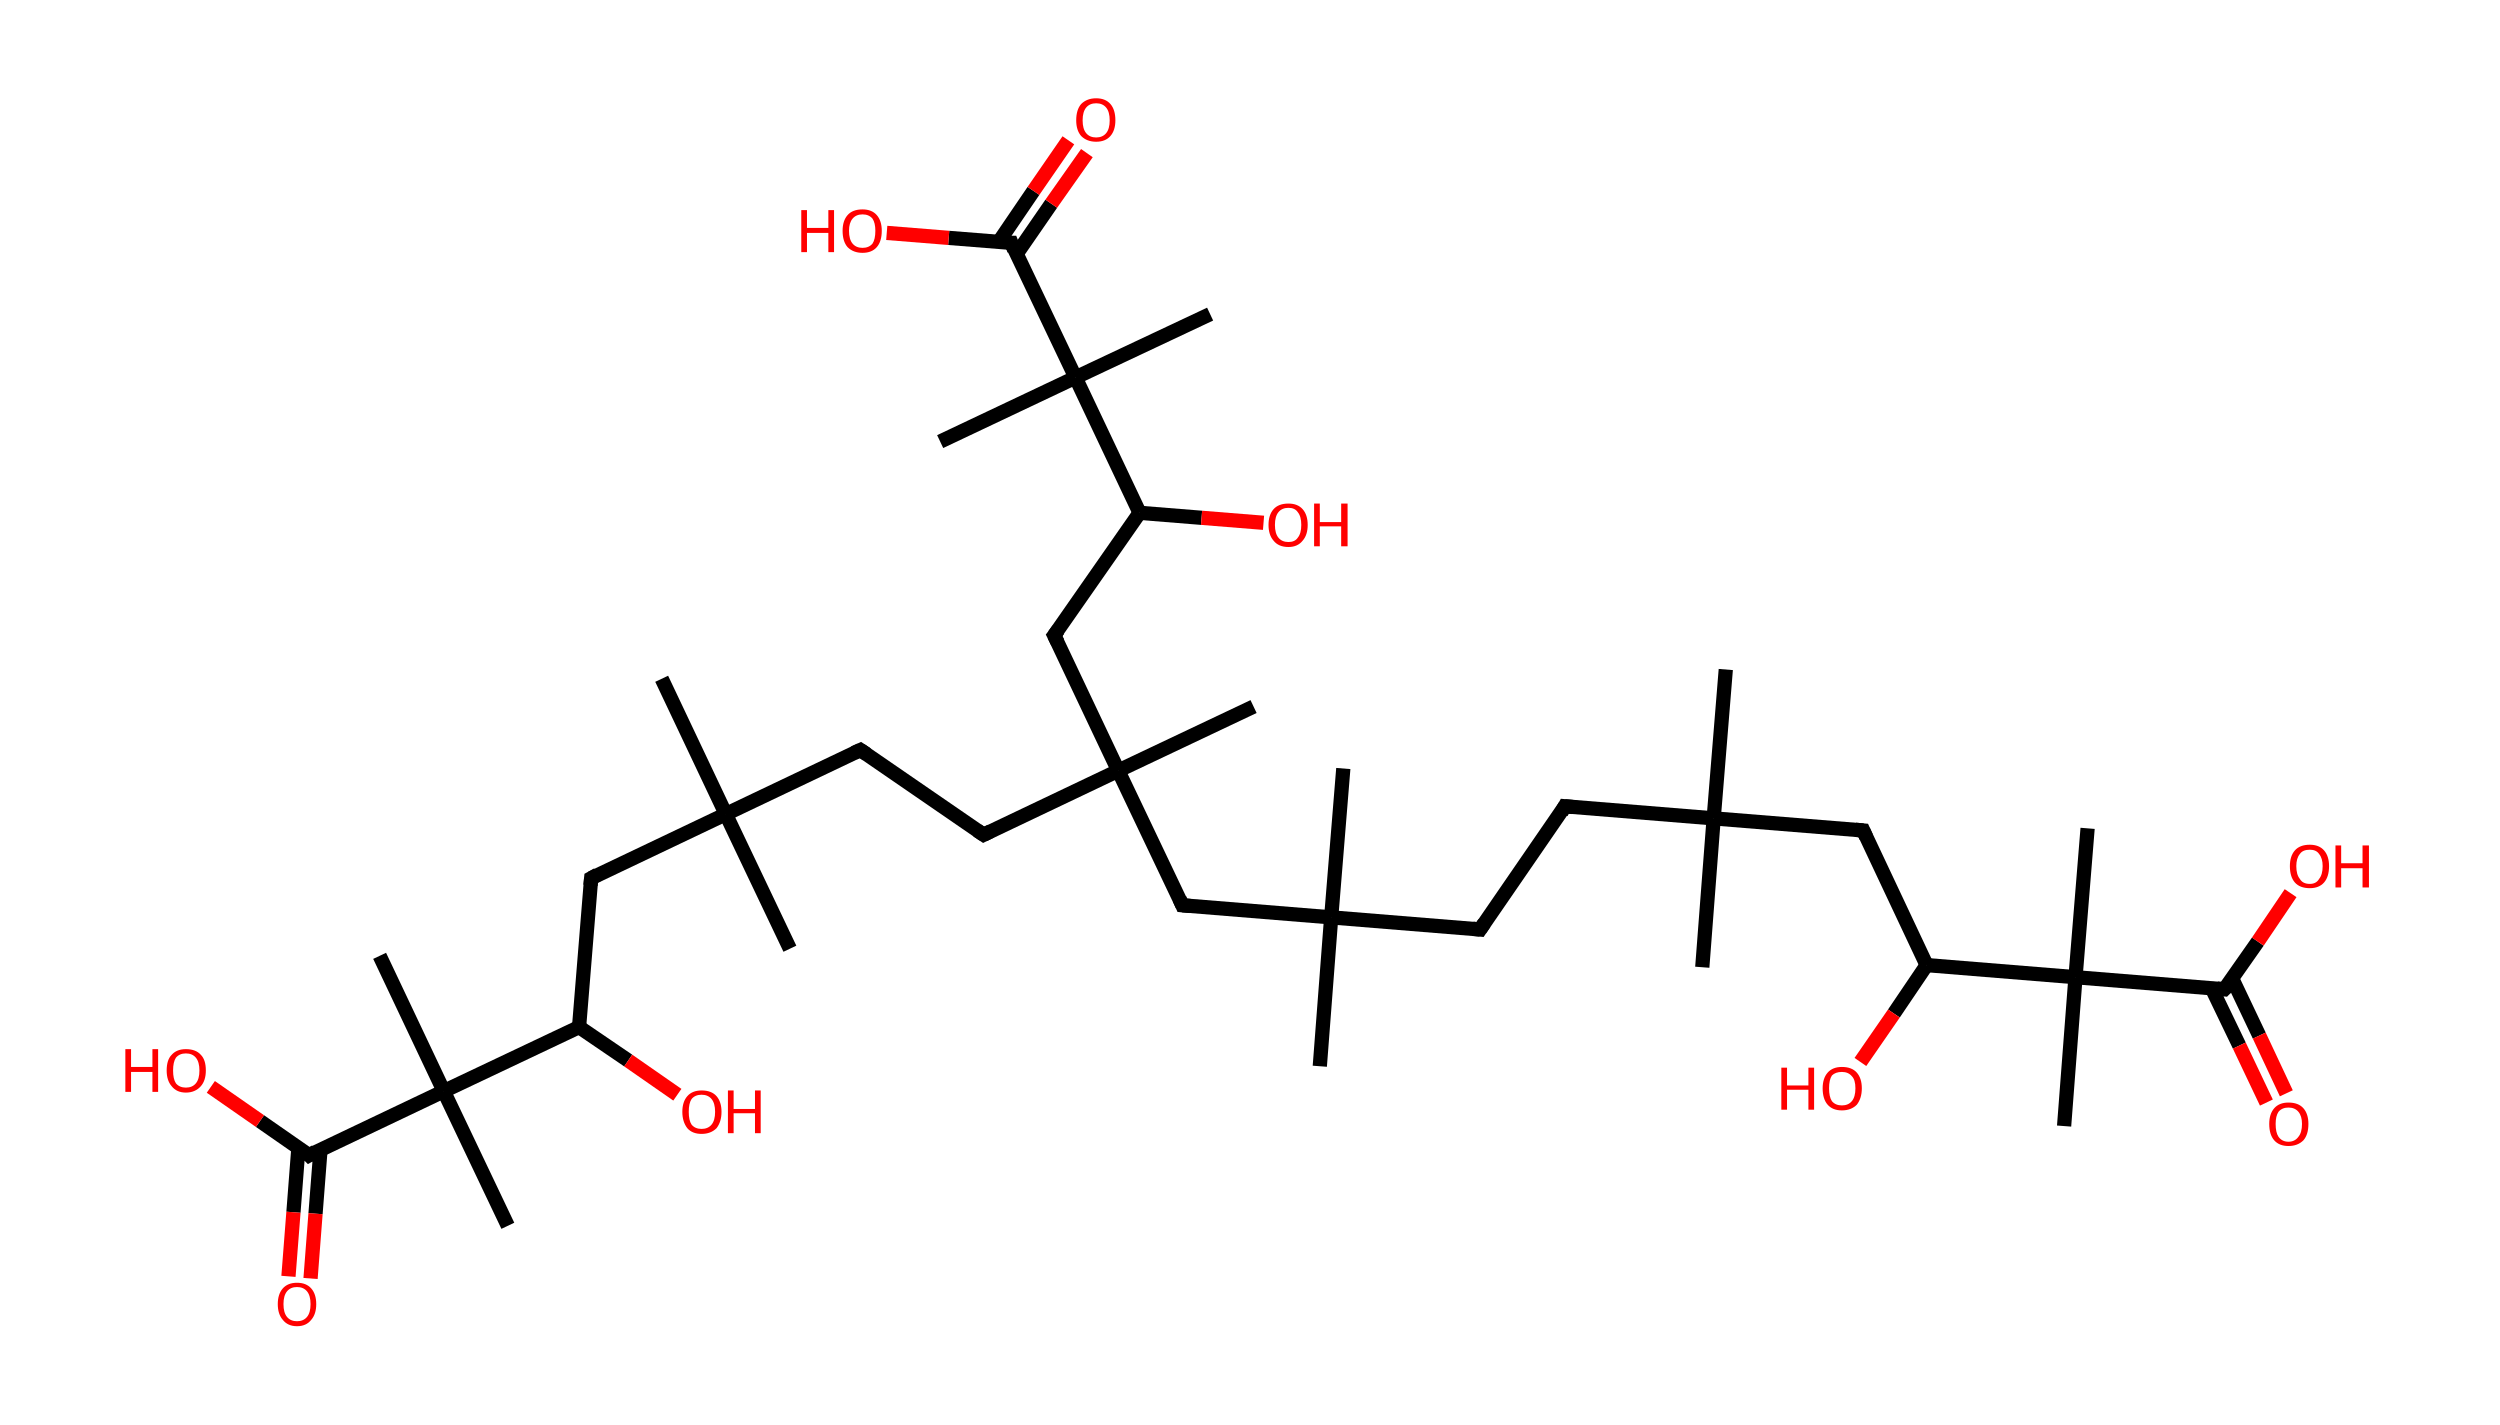 <?xml version='1.0' encoding='ASCII' standalone='yes'?>
<svg xmlns="http://www.w3.org/2000/svg" xmlns:rdkit="http://www.rdkit.org/xml" xmlns:xlink="http://www.w3.org/1999/xlink" version="1.1" baseProfile="full" xml:space="preserve" width="351px" height="200px" viewBox="0 0 351 200">
<!-- END OF HEADER -->
<rect style="opacity:1.0;fill:#FFFFFF;stroke:none" width="351.0" height="200.0" x="0.0" y="0.0"> </rect>
<path class="bond-0 atom-0 atom-1" d="M 242.3,94.0 L 240.6,114.9" style="fill:none;fill-rule:evenodd;stroke:#000000;stroke-width:2.0px;stroke-linecap:butt;stroke-linejoin:miter;stroke-opacity:1"/>
<path class="bond-1 atom-1 atom-2" d="M 240.6,114.9 L 239.0,135.8" style="fill:none;fill-rule:evenodd;stroke:#000000;stroke-width:2.0px;stroke-linecap:butt;stroke-linejoin:miter;stroke-opacity:1"/>
<path class="bond-2 atom-1 atom-3" d="M 240.6,114.9 L 219.7,113.2" style="fill:none;fill-rule:evenodd;stroke:#000000;stroke-width:2.0px;stroke-linecap:butt;stroke-linejoin:miter;stroke-opacity:1"/>
<path class="bond-3 atom-3 atom-4" d="M 219.7,113.2 L 207.8,130.5" style="fill:none;fill-rule:evenodd;stroke:#000000;stroke-width:2.0px;stroke-linecap:butt;stroke-linejoin:miter;stroke-opacity:1"/>
<path class="bond-4 atom-4 atom-5" d="M 207.8,130.5 L 186.9,128.8" style="fill:none;fill-rule:evenodd;stroke:#000000;stroke-width:2.0px;stroke-linecap:butt;stroke-linejoin:miter;stroke-opacity:1"/>
<path class="bond-5 atom-5 atom-6" d="M 186.9,128.8 L 188.6,107.9" style="fill:none;fill-rule:evenodd;stroke:#000000;stroke-width:2.0px;stroke-linecap:butt;stroke-linejoin:miter;stroke-opacity:1"/>
<path class="bond-6 atom-5 atom-7" d="M 186.9,128.8 L 185.3,149.7" style="fill:none;fill-rule:evenodd;stroke:#000000;stroke-width:2.0px;stroke-linecap:butt;stroke-linejoin:miter;stroke-opacity:1"/>
<path class="bond-7 atom-5 atom-8" d="M 186.9,128.8 L 166.0,127.1" style="fill:none;fill-rule:evenodd;stroke:#000000;stroke-width:2.0px;stroke-linecap:butt;stroke-linejoin:miter;stroke-opacity:1"/>
<path class="bond-8 atom-8 atom-9" d="M 166.0,127.1 L 157.0,108.2" style="fill:none;fill-rule:evenodd;stroke:#000000;stroke-width:2.0px;stroke-linecap:butt;stroke-linejoin:miter;stroke-opacity:1"/>
<path class="bond-9 atom-9 atom-10" d="M 157.0,108.2 L 176.0,99.2" style="fill:none;fill-rule:evenodd;stroke:#000000;stroke-width:2.0px;stroke-linecap:butt;stroke-linejoin:miter;stroke-opacity:1"/>
<path class="bond-10 atom-9 atom-11" d="M 157.0,108.2 L 138.1,117.2" style="fill:none;fill-rule:evenodd;stroke:#000000;stroke-width:2.0px;stroke-linecap:butt;stroke-linejoin:miter;stroke-opacity:1"/>
<path class="bond-11 atom-11 atom-12" d="M 138.1,117.2 L 120.8,105.3" style="fill:none;fill-rule:evenodd;stroke:#000000;stroke-width:2.0px;stroke-linecap:butt;stroke-linejoin:miter;stroke-opacity:1"/>
<path class="bond-12 atom-12 atom-13" d="M 120.8,105.3 L 101.9,114.3" style="fill:none;fill-rule:evenodd;stroke:#000000;stroke-width:2.0px;stroke-linecap:butt;stroke-linejoin:miter;stroke-opacity:1"/>
<path class="bond-13 atom-13 atom-14" d="M 101.9,114.3 L 110.9,133.2" style="fill:none;fill-rule:evenodd;stroke:#000000;stroke-width:2.0px;stroke-linecap:butt;stroke-linejoin:miter;stroke-opacity:1"/>
<path class="bond-14 atom-13 atom-15" d="M 101.9,114.3 L 92.9,95.3" style="fill:none;fill-rule:evenodd;stroke:#000000;stroke-width:2.0px;stroke-linecap:butt;stroke-linejoin:miter;stroke-opacity:1"/>
<path class="bond-15 atom-13 atom-16" d="M 101.9,114.3 L 83.0,123.3" style="fill:none;fill-rule:evenodd;stroke:#000000;stroke-width:2.0px;stroke-linecap:butt;stroke-linejoin:miter;stroke-opacity:1"/>
<path class="bond-16 atom-16 atom-17" d="M 83.0,123.3 L 81.3,144.2" style="fill:none;fill-rule:evenodd;stroke:#000000;stroke-width:2.0px;stroke-linecap:butt;stroke-linejoin:miter;stroke-opacity:1"/>
<path class="bond-17 atom-17 atom-18" d="M 81.3,144.2 L 88.2,148.9" style="fill:none;fill-rule:evenodd;stroke:#000000;stroke-width:2.0px;stroke-linecap:butt;stroke-linejoin:miter;stroke-opacity:1"/>
<path class="bond-17 atom-17 atom-18" d="M 88.2,148.9 L 95.1,153.7" style="fill:none;fill-rule:evenodd;stroke:#FF0000;stroke-width:2.0px;stroke-linecap:butt;stroke-linejoin:miter;stroke-opacity:1"/>
<path class="bond-18 atom-17 atom-19" d="M 81.3,144.2 L 62.3,153.2" style="fill:none;fill-rule:evenodd;stroke:#000000;stroke-width:2.0px;stroke-linecap:butt;stroke-linejoin:miter;stroke-opacity:1"/>
<path class="bond-19 atom-19 atom-20" d="M 62.3,153.2 L 53.3,134.2" style="fill:none;fill-rule:evenodd;stroke:#000000;stroke-width:2.0px;stroke-linecap:butt;stroke-linejoin:miter;stroke-opacity:1"/>
<path class="bond-20 atom-19 atom-21" d="M 62.3,153.2 L 71.3,172.1" style="fill:none;fill-rule:evenodd;stroke:#000000;stroke-width:2.0px;stroke-linecap:butt;stroke-linejoin:miter;stroke-opacity:1"/>
<path class="bond-21 atom-19 atom-22" d="M 62.3,153.2 L 43.4,162.2" style="fill:none;fill-rule:evenodd;stroke:#000000;stroke-width:2.0px;stroke-linecap:butt;stroke-linejoin:miter;stroke-opacity:1"/>
<path class="bond-22 atom-22 atom-23" d="M 41.9,161.1 L 41.2,170.2" style="fill:none;fill-rule:evenodd;stroke:#000000;stroke-width:2.0px;stroke-linecap:butt;stroke-linejoin:miter;stroke-opacity:1"/>
<path class="bond-22 atom-22 atom-23" d="M 41.2,170.2 L 40.5,179.2" style="fill:none;fill-rule:evenodd;stroke:#FF0000;stroke-width:2.0px;stroke-linecap:butt;stroke-linejoin:miter;stroke-opacity:1"/>
<path class="bond-22 atom-22 atom-23" d="M 45.0,161.4 L 44.3,170.4" style="fill:none;fill-rule:evenodd;stroke:#000000;stroke-width:2.0px;stroke-linecap:butt;stroke-linejoin:miter;stroke-opacity:1"/>
<path class="bond-22 atom-22 atom-23" d="M 44.3,170.4 L 43.6,179.5" style="fill:none;fill-rule:evenodd;stroke:#FF0000;stroke-width:2.0px;stroke-linecap:butt;stroke-linejoin:miter;stroke-opacity:1"/>
<path class="bond-23 atom-22 atom-24" d="M 43.4,162.2 L 36.5,157.4" style="fill:none;fill-rule:evenodd;stroke:#000000;stroke-width:2.0px;stroke-linecap:butt;stroke-linejoin:miter;stroke-opacity:1"/>
<path class="bond-23 atom-22 atom-24" d="M 36.5,157.4 L 29.6,152.6" style="fill:none;fill-rule:evenodd;stroke:#FF0000;stroke-width:2.0px;stroke-linecap:butt;stroke-linejoin:miter;stroke-opacity:1"/>
<path class="bond-24 atom-9 atom-25" d="M 157.0,108.2 L 148.0,89.2" style="fill:none;fill-rule:evenodd;stroke:#000000;stroke-width:2.0px;stroke-linecap:butt;stroke-linejoin:miter;stroke-opacity:1"/>
<path class="bond-25 atom-25 atom-26" d="M 148.0,89.2 L 160.0,72.0" style="fill:none;fill-rule:evenodd;stroke:#000000;stroke-width:2.0px;stroke-linecap:butt;stroke-linejoin:miter;stroke-opacity:1"/>
<path class="bond-26 atom-26 atom-27" d="M 160.0,72.0 L 168.7,72.7" style="fill:none;fill-rule:evenodd;stroke:#000000;stroke-width:2.0px;stroke-linecap:butt;stroke-linejoin:miter;stroke-opacity:1"/>
<path class="bond-26 atom-26 atom-27" d="M 168.7,72.7 L 177.4,73.4" style="fill:none;fill-rule:evenodd;stroke:#FF0000;stroke-width:2.0px;stroke-linecap:butt;stroke-linejoin:miter;stroke-opacity:1"/>
<path class="bond-27 atom-26 atom-28" d="M 160.0,72.0 L 151.0,53.0" style="fill:none;fill-rule:evenodd;stroke:#000000;stroke-width:2.0px;stroke-linecap:butt;stroke-linejoin:miter;stroke-opacity:1"/>
<path class="bond-28 atom-28 atom-29" d="M 151.0,53.0 L 132.0,62.0" style="fill:none;fill-rule:evenodd;stroke:#000000;stroke-width:2.0px;stroke-linecap:butt;stroke-linejoin:miter;stroke-opacity:1"/>
<path class="bond-29 atom-28 atom-30" d="M 151.0,53.0 L 169.9,44.1" style="fill:none;fill-rule:evenodd;stroke:#000000;stroke-width:2.0px;stroke-linecap:butt;stroke-linejoin:miter;stroke-opacity:1"/>
<path class="bond-30 atom-28 atom-31" d="M 151.0,53.0 L 142.0,34.1" style="fill:none;fill-rule:evenodd;stroke:#000000;stroke-width:2.0px;stroke-linecap:butt;stroke-linejoin:miter;stroke-opacity:1"/>
<path class="bond-31 atom-31 atom-32" d="M 142.7,35.7 L 147.6,28.6" style="fill:none;fill-rule:evenodd;stroke:#000000;stroke-width:2.0px;stroke-linecap:butt;stroke-linejoin:miter;stroke-opacity:1"/>
<path class="bond-31 atom-31 atom-32" d="M 147.6,28.6 L 152.6,21.5" style="fill:none;fill-rule:evenodd;stroke:#FF0000;stroke-width:2.0px;stroke-linecap:butt;stroke-linejoin:miter;stroke-opacity:1"/>
<path class="bond-31 atom-31 atom-32" d="M 140.2,34.0 L 145.1,26.8" style="fill:none;fill-rule:evenodd;stroke:#000000;stroke-width:2.0px;stroke-linecap:butt;stroke-linejoin:miter;stroke-opacity:1"/>
<path class="bond-31 atom-31 atom-32" d="M 145.1,26.8 L 150.0,19.7" style="fill:none;fill-rule:evenodd;stroke:#FF0000;stroke-width:2.0px;stroke-linecap:butt;stroke-linejoin:miter;stroke-opacity:1"/>
<path class="bond-32 atom-31 atom-33" d="M 142.0,34.1 L 133.2,33.4" style="fill:none;fill-rule:evenodd;stroke:#000000;stroke-width:2.0px;stroke-linecap:butt;stroke-linejoin:miter;stroke-opacity:1"/>
<path class="bond-32 atom-31 atom-33" d="M 133.2,33.4 L 124.5,32.7" style="fill:none;fill-rule:evenodd;stroke:#FF0000;stroke-width:2.0px;stroke-linecap:butt;stroke-linejoin:miter;stroke-opacity:1"/>
<path class="bond-33 atom-1 atom-34" d="M 240.6,114.9 L 261.6,116.6" style="fill:none;fill-rule:evenodd;stroke:#000000;stroke-width:2.0px;stroke-linecap:butt;stroke-linejoin:miter;stroke-opacity:1"/>
<path class="bond-34 atom-34 atom-35" d="M 261.6,116.6 L 270.5,135.5" style="fill:none;fill-rule:evenodd;stroke:#000000;stroke-width:2.0px;stroke-linecap:butt;stroke-linejoin:miter;stroke-opacity:1"/>
<path class="bond-35 atom-35 atom-36" d="M 270.5,135.5 L 265.9,142.3" style="fill:none;fill-rule:evenodd;stroke:#000000;stroke-width:2.0px;stroke-linecap:butt;stroke-linejoin:miter;stroke-opacity:1"/>
<path class="bond-35 atom-35 atom-36" d="M 265.9,142.3 L 261.2,149.1" style="fill:none;fill-rule:evenodd;stroke:#FF0000;stroke-width:2.0px;stroke-linecap:butt;stroke-linejoin:miter;stroke-opacity:1"/>
<path class="bond-36 atom-35 atom-37" d="M 270.5,135.5 L 291.4,137.2" style="fill:none;fill-rule:evenodd;stroke:#000000;stroke-width:2.0px;stroke-linecap:butt;stroke-linejoin:miter;stroke-opacity:1"/>
<path class="bond-37 atom-37 atom-38" d="M 291.4,137.2 L 293.1,116.3" style="fill:none;fill-rule:evenodd;stroke:#000000;stroke-width:2.0px;stroke-linecap:butt;stroke-linejoin:miter;stroke-opacity:1"/>
<path class="bond-38 atom-37 atom-39" d="M 291.4,137.2 L 289.8,158.1" style="fill:none;fill-rule:evenodd;stroke:#000000;stroke-width:2.0px;stroke-linecap:butt;stroke-linejoin:miter;stroke-opacity:1"/>
<path class="bond-39 atom-37 atom-40" d="M 291.4,137.2 L 312.3,138.9" style="fill:none;fill-rule:evenodd;stroke:#000000;stroke-width:2.0px;stroke-linecap:butt;stroke-linejoin:miter;stroke-opacity:1"/>
<path class="bond-40 atom-40 atom-41" d="M 310.5,138.7 L 314.4,146.8" style="fill:none;fill-rule:evenodd;stroke:#000000;stroke-width:2.0px;stroke-linecap:butt;stroke-linejoin:miter;stroke-opacity:1"/>
<path class="bond-40 atom-40 atom-41" d="M 314.4,146.8 L 318.2,154.8" style="fill:none;fill-rule:evenodd;stroke:#FF0000;stroke-width:2.0px;stroke-linecap:butt;stroke-linejoin:miter;stroke-opacity:1"/>
<path class="bond-40 atom-40 atom-41" d="M 313.4,137.4 L 317.2,145.4" style="fill:none;fill-rule:evenodd;stroke:#000000;stroke-width:2.0px;stroke-linecap:butt;stroke-linejoin:miter;stroke-opacity:1"/>
<path class="bond-40 atom-40 atom-41" d="M 317.2,145.4 L 321.0,153.5" style="fill:none;fill-rule:evenodd;stroke:#FF0000;stroke-width:2.0px;stroke-linecap:butt;stroke-linejoin:miter;stroke-opacity:1"/>
<path class="bond-41 atom-40 atom-42" d="M 312.3,138.9 L 317.0,132.2" style="fill:none;fill-rule:evenodd;stroke:#000000;stroke-width:2.0px;stroke-linecap:butt;stroke-linejoin:miter;stroke-opacity:1"/>
<path class="bond-41 atom-40 atom-42" d="M 317.0,132.2 L 321.6,125.4" style="fill:none;fill-rule:evenodd;stroke:#FF0000;stroke-width:2.0px;stroke-linecap:butt;stroke-linejoin:miter;stroke-opacity:1"/>
<path d="M 220.8,113.3 L 219.7,113.2 L 219.2,114.1" style="fill:none;stroke:#000000;stroke-width:2.0px;stroke-linecap:butt;stroke-linejoin:miter;stroke-opacity:1;"/>
<path d="M 208.4,129.6 L 207.8,130.5 L 206.8,130.4" style="fill:none;stroke:#000000;stroke-width:2.0px;stroke-linecap:butt;stroke-linejoin:miter;stroke-opacity:1;"/>
<path d="M 167.1,127.2 L 166.0,127.1 L 165.6,126.2" style="fill:none;stroke:#000000;stroke-width:2.0px;stroke-linecap:butt;stroke-linejoin:miter;stroke-opacity:1;"/>
<path d="M 139.1,116.7 L 138.1,117.2 L 137.2,116.6" style="fill:none;stroke:#000000;stroke-width:2.0px;stroke-linecap:butt;stroke-linejoin:miter;stroke-opacity:1;"/>
<path d="M 121.7,105.9 L 120.8,105.3 L 119.9,105.7" style="fill:none;stroke:#000000;stroke-width:2.0px;stroke-linecap:butt;stroke-linejoin:miter;stroke-opacity:1;"/>
<path d="M 83.9,122.8 L 83.0,123.3 L 82.9,124.3" style="fill:none;stroke:#000000;stroke-width:2.0px;stroke-linecap:butt;stroke-linejoin:miter;stroke-opacity:1;"/>
<path d="M 44.3,161.7 L 43.4,162.2 L 43.1,161.9" style="fill:none;stroke:#000000;stroke-width:2.0px;stroke-linecap:butt;stroke-linejoin:miter;stroke-opacity:1;"/>
<path d="M 148.5,90.2 L 148.0,89.2 L 148.6,88.4" style="fill:none;stroke:#000000;stroke-width:2.0px;stroke-linecap:butt;stroke-linejoin:miter;stroke-opacity:1;"/>
<path d="M 142.4,35.1 L 142.0,34.1 L 141.5,34.1" style="fill:none;stroke:#000000;stroke-width:2.0px;stroke-linecap:butt;stroke-linejoin:miter;stroke-opacity:1;"/>
<path d="M 260.5,116.5 L 261.6,116.6 L 262.0,117.5" style="fill:none;stroke:#000000;stroke-width:2.0px;stroke-linecap:butt;stroke-linejoin:miter;stroke-opacity:1;"/>
<path d="M 311.3,138.8 L 312.3,138.9 L 312.6,138.6" style="fill:none;stroke:#000000;stroke-width:2.0px;stroke-linecap:butt;stroke-linejoin:miter;stroke-opacity:1;"/>
<path class="atom-18" d="M 95.8 156.1 Q 95.8 154.7, 96.5 153.9 Q 97.2 153.1, 98.5 153.1 Q 99.9 153.1, 100.6 153.9 Q 101.3 154.7, 101.3 156.1 Q 101.3 157.5, 100.6 158.4 Q 99.8 159.2, 98.5 159.2 Q 97.2 159.2, 96.5 158.4 Q 95.8 157.5, 95.8 156.1 M 98.5 158.5 Q 99.4 158.5, 99.9 157.9 Q 100.4 157.3, 100.4 156.1 Q 100.4 154.9, 99.9 154.3 Q 99.4 153.7, 98.5 153.7 Q 97.6 153.7, 97.1 154.3 Q 96.7 154.9, 96.7 156.1 Q 96.7 157.3, 97.1 157.9 Q 97.6 158.5, 98.5 158.5 " fill="#FF0000"/>
<path class="atom-18" d="M 102.2 153.1 L 103.0 153.1 L 103.0 155.7 L 106.0 155.7 L 106.0 153.1 L 106.8 153.1 L 106.8 159.1 L 106.0 159.1 L 106.0 156.3 L 103.0 156.3 L 103.0 159.1 L 102.2 159.1 L 102.2 153.1 " fill="#FF0000"/>
<path class="atom-23" d="M 39.0 183.1 Q 39.0 181.7, 39.7 180.9 Q 40.4 180.1, 41.7 180.1 Q 43.0 180.1, 43.7 180.9 Q 44.4 181.7, 44.4 183.1 Q 44.4 184.5, 43.7 185.3 Q 43.0 186.2, 41.7 186.2 Q 40.4 186.2, 39.7 185.3 Q 39.0 184.5, 39.0 183.1 M 41.7 185.5 Q 42.6 185.5, 43.1 184.9 Q 43.6 184.3, 43.6 183.1 Q 43.6 181.9, 43.1 181.3 Q 42.6 180.7, 41.7 180.7 Q 40.8 180.7, 40.3 181.3 Q 39.8 181.9, 39.8 183.1 Q 39.8 184.3, 40.3 184.9 Q 40.8 185.5, 41.7 185.5 " fill="#FF0000"/>
<path class="atom-24" d="M 17.6 147.3 L 18.4 147.3 L 18.4 149.8 L 21.4 149.8 L 21.4 147.3 L 22.2 147.3 L 22.2 153.3 L 21.4 153.3 L 21.4 150.5 L 18.4 150.5 L 18.4 153.3 L 17.6 153.3 L 17.6 147.3 " fill="#FF0000"/>
<path class="atom-24" d="M 23.4 150.3 Q 23.4 148.8, 24.1 148.1 Q 24.8 147.3, 26.1 147.3 Q 27.5 147.3, 28.2 148.1 Q 28.9 148.8, 28.9 150.3 Q 28.9 151.7, 28.2 152.5 Q 27.4 153.4, 26.1 153.4 Q 24.8 153.4, 24.1 152.5 Q 23.4 151.7, 23.4 150.3 M 26.1 152.7 Q 27.0 152.7, 27.5 152.1 Q 28.0 151.5, 28.0 150.3 Q 28.0 149.1, 27.5 148.5 Q 27.0 147.9, 26.1 147.9 Q 25.2 147.9, 24.7 148.5 Q 24.3 149.1, 24.3 150.3 Q 24.3 151.5, 24.7 152.1 Q 25.2 152.7, 26.1 152.7 " fill="#FF0000"/>
<path class="atom-27" d="M 178.1 73.7 Q 178.1 72.3, 178.8 71.5 Q 179.5 70.7, 180.9 70.7 Q 182.2 70.7, 182.9 71.5 Q 183.6 72.3, 183.6 73.7 Q 183.6 75.1, 182.9 75.9 Q 182.2 76.8, 180.9 76.8 Q 179.5 76.8, 178.8 75.9 Q 178.1 75.1, 178.1 73.7 M 180.9 76.1 Q 181.8 76.1, 182.2 75.5 Q 182.7 74.9, 182.7 73.7 Q 182.7 72.5, 182.2 71.9 Q 181.8 71.3, 180.9 71.3 Q 180.0 71.3, 179.5 71.9 Q 179.0 72.5, 179.0 73.7 Q 179.0 74.9, 179.5 75.5 Q 180.0 76.1, 180.9 76.1 " fill="#FF0000"/>
<path class="atom-27" d="M 184.5 70.7 L 185.3 70.7 L 185.3 73.3 L 188.3 73.3 L 188.3 70.7 L 189.2 70.7 L 189.2 76.7 L 188.3 76.7 L 188.3 73.9 L 185.3 73.9 L 185.3 76.7 L 184.5 76.7 L 184.5 70.7 " fill="#FF0000"/>
<path class="atom-32" d="M 151.1 16.9 Q 151.1 15.4, 151.8 14.6 Q 152.6 13.8, 153.9 13.8 Q 155.2 13.8, 155.9 14.6 Q 156.6 15.4, 156.6 16.9 Q 156.6 18.3, 155.9 19.1 Q 155.2 19.9, 153.9 19.9 Q 152.6 19.9, 151.8 19.1 Q 151.1 18.3, 151.1 16.9 M 153.9 19.3 Q 154.8 19.3, 155.3 18.7 Q 155.8 18.1, 155.8 16.9 Q 155.8 15.7, 155.3 15.1 Q 154.8 14.5, 153.9 14.5 Q 153.0 14.5, 152.5 15.1 Q 152.0 15.7, 152.0 16.9 Q 152.0 18.1, 152.5 18.7 Q 153.0 19.3, 153.9 19.3 " fill="#FF0000"/>
<path class="atom-33" d="M 112.5 29.5 L 113.3 29.5 L 113.3 32.0 L 116.3 32.0 L 116.3 29.5 L 117.1 29.5 L 117.1 35.4 L 116.3 35.4 L 116.3 32.7 L 113.3 32.7 L 113.3 35.4 L 112.5 35.4 L 112.5 29.5 " fill="#FF0000"/>
<path class="atom-33" d="M 118.3 32.4 Q 118.3 31.0, 119.0 30.2 Q 119.7 29.4, 121.1 29.4 Q 122.4 29.4, 123.1 30.2 Q 123.8 31.0, 123.8 32.4 Q 123.8 33.9, 123.1 34.7 Q 122.4 35.5, 121.1 35.5 Q 119.8 35.5, 119.0 34.7 Q 118.3 33.9, 118.3 32.4 M 121.1 34.8 Q 122.0 34.8, 122.5 34.2 Q 122.9 33.6, 122.9 32.4 Q 122.9 31.3, 122.5 30.7 Q 122.0 30.1, 121.1 30.1 Q 120.2 30.1, 119.7 30.7 Q 119.2 31.3, 119.2 32.4 Q 119.2 33.6, 119.7 34.2 Q 120.2 34.8, 121.1 34.8 " fill="#FF0000"/>
<path class="atom-36" d="M 250.1 149.9 L 250.9 149.9 L 250.9 152.4 L 253.9 152.4 L 253.9 149.9 L 254.7 149.9 L 254.7 155.8 L 253.9 155.8 L 253.9 153.0 L 250.9 153.0 L 250.9 155.8 L 250.1 155.8 L 250.1 149.9 " fill="#FF0000"/>
<path class="atom-36" d="M 255.9 152.8 Q 255.9 151.4, 256.6 150.6 Q 257.3 149.8, 258.6 149.8 Q 260.0 149.8, 260.7 150.6 Q 261.4 151.4, 261.4 152.8 Q 261.4 154.2, 260.7 155.1 Q 259.9 155.9, 258.6 155.9 Q 257.3 155.9, 256.6 155.1 Q 255.9 154.3, 255.9 152.8 M 258.6 155.2 Q 259.5 155.2, 260.0 154.6 Q 260.5 154.0, 260.5 152.8 Q 260.5 151.6, 260.0 151.1 Q 259.5 150.5, 258.6 150.5 Q 257.7 150.5, 257.2 151.0 Q 256.8 151.6, 256.8 152.8 Q 256.8 154.0, 257.2 154.6 Q 257.7 155.2, 258.6 155.2 " fill="#FF0000"/>
<path class="atom-41" d="M 318.6 157.8 Q 318.6 156.4, 319.3 155.6 Q 320.0 154.8, 321.3 154.8 Q 322.7 154.8, 323.4 155.6 Q 324.1 156.4, 324.1 157.8 Q 324.1 159.3, 323.4 160.1 Q 322.6 160.9, 321.3 160.9 Q 320.0 160.9, 319.3 160.1 Q 318.6 159.3, 318.6 157.8 M 321.3 160.3 Q 322.2 160.3, 322.7 159.6 Q 323.2 159.0, 323.2 157.8 Q 323.2 156.7, 322.7 156.1 Q 322.2 155.5, 321.3 155.5 Q 320.4 155.5, 319.9 156.1 Q 319.5 156.7, 319.5 157.8 Q 319.5 159.0, 319.9 159.6 Q 320.4 160.3, 321.3 160.3 " fill="#FF0000"/>
<path class="atom-42" d="M 321.5 121.6 Q 321.5 120.2, 322.2 119.4 Q 322.9 118.6, 324.3 118.6 Q 325.6 118.6, 326.3 119.4 Q 327.0 120.2, 327.0 121.6 Q 327.0 123.1, 326.3 123.9 Q 325.6 124.7, 324.3 124.7 Q 322.9 124.7, 322.2 123.9 Q 321.5 123.1, 321.5 121.6 M 324.3 124.1 Q 325.2 124.1, 325.6 123.4 Q 326.1 122.8, 326.1 121.6 Q 326.1 120.5, 325.6 119.9 Q 325.2 119.3, 324.3 119.3 Q 323.3 119.3, 322.9 119.9 Q 322.4 120.5, 322.4 121.6 Q 322.4 122.8, 322.9 123.4 Q 323.3 124.1, 324.3 124.1 " fill="#FF0000"/>
<path class="atom-42" d="M 327.9 118.7 L 328.7 118.7 L 328.7 121.2 L 331.7 121.2 L 331.7 118.7 L 332.6 118.7 L 332.6 124.6 L 331.7 124.6 L 331.7 121.9 L 328.7 121.9 L 328.7 124.6 L 327.9 124.6 L 327.9 118.7 " fill="#FF0000"/>
</svg>
